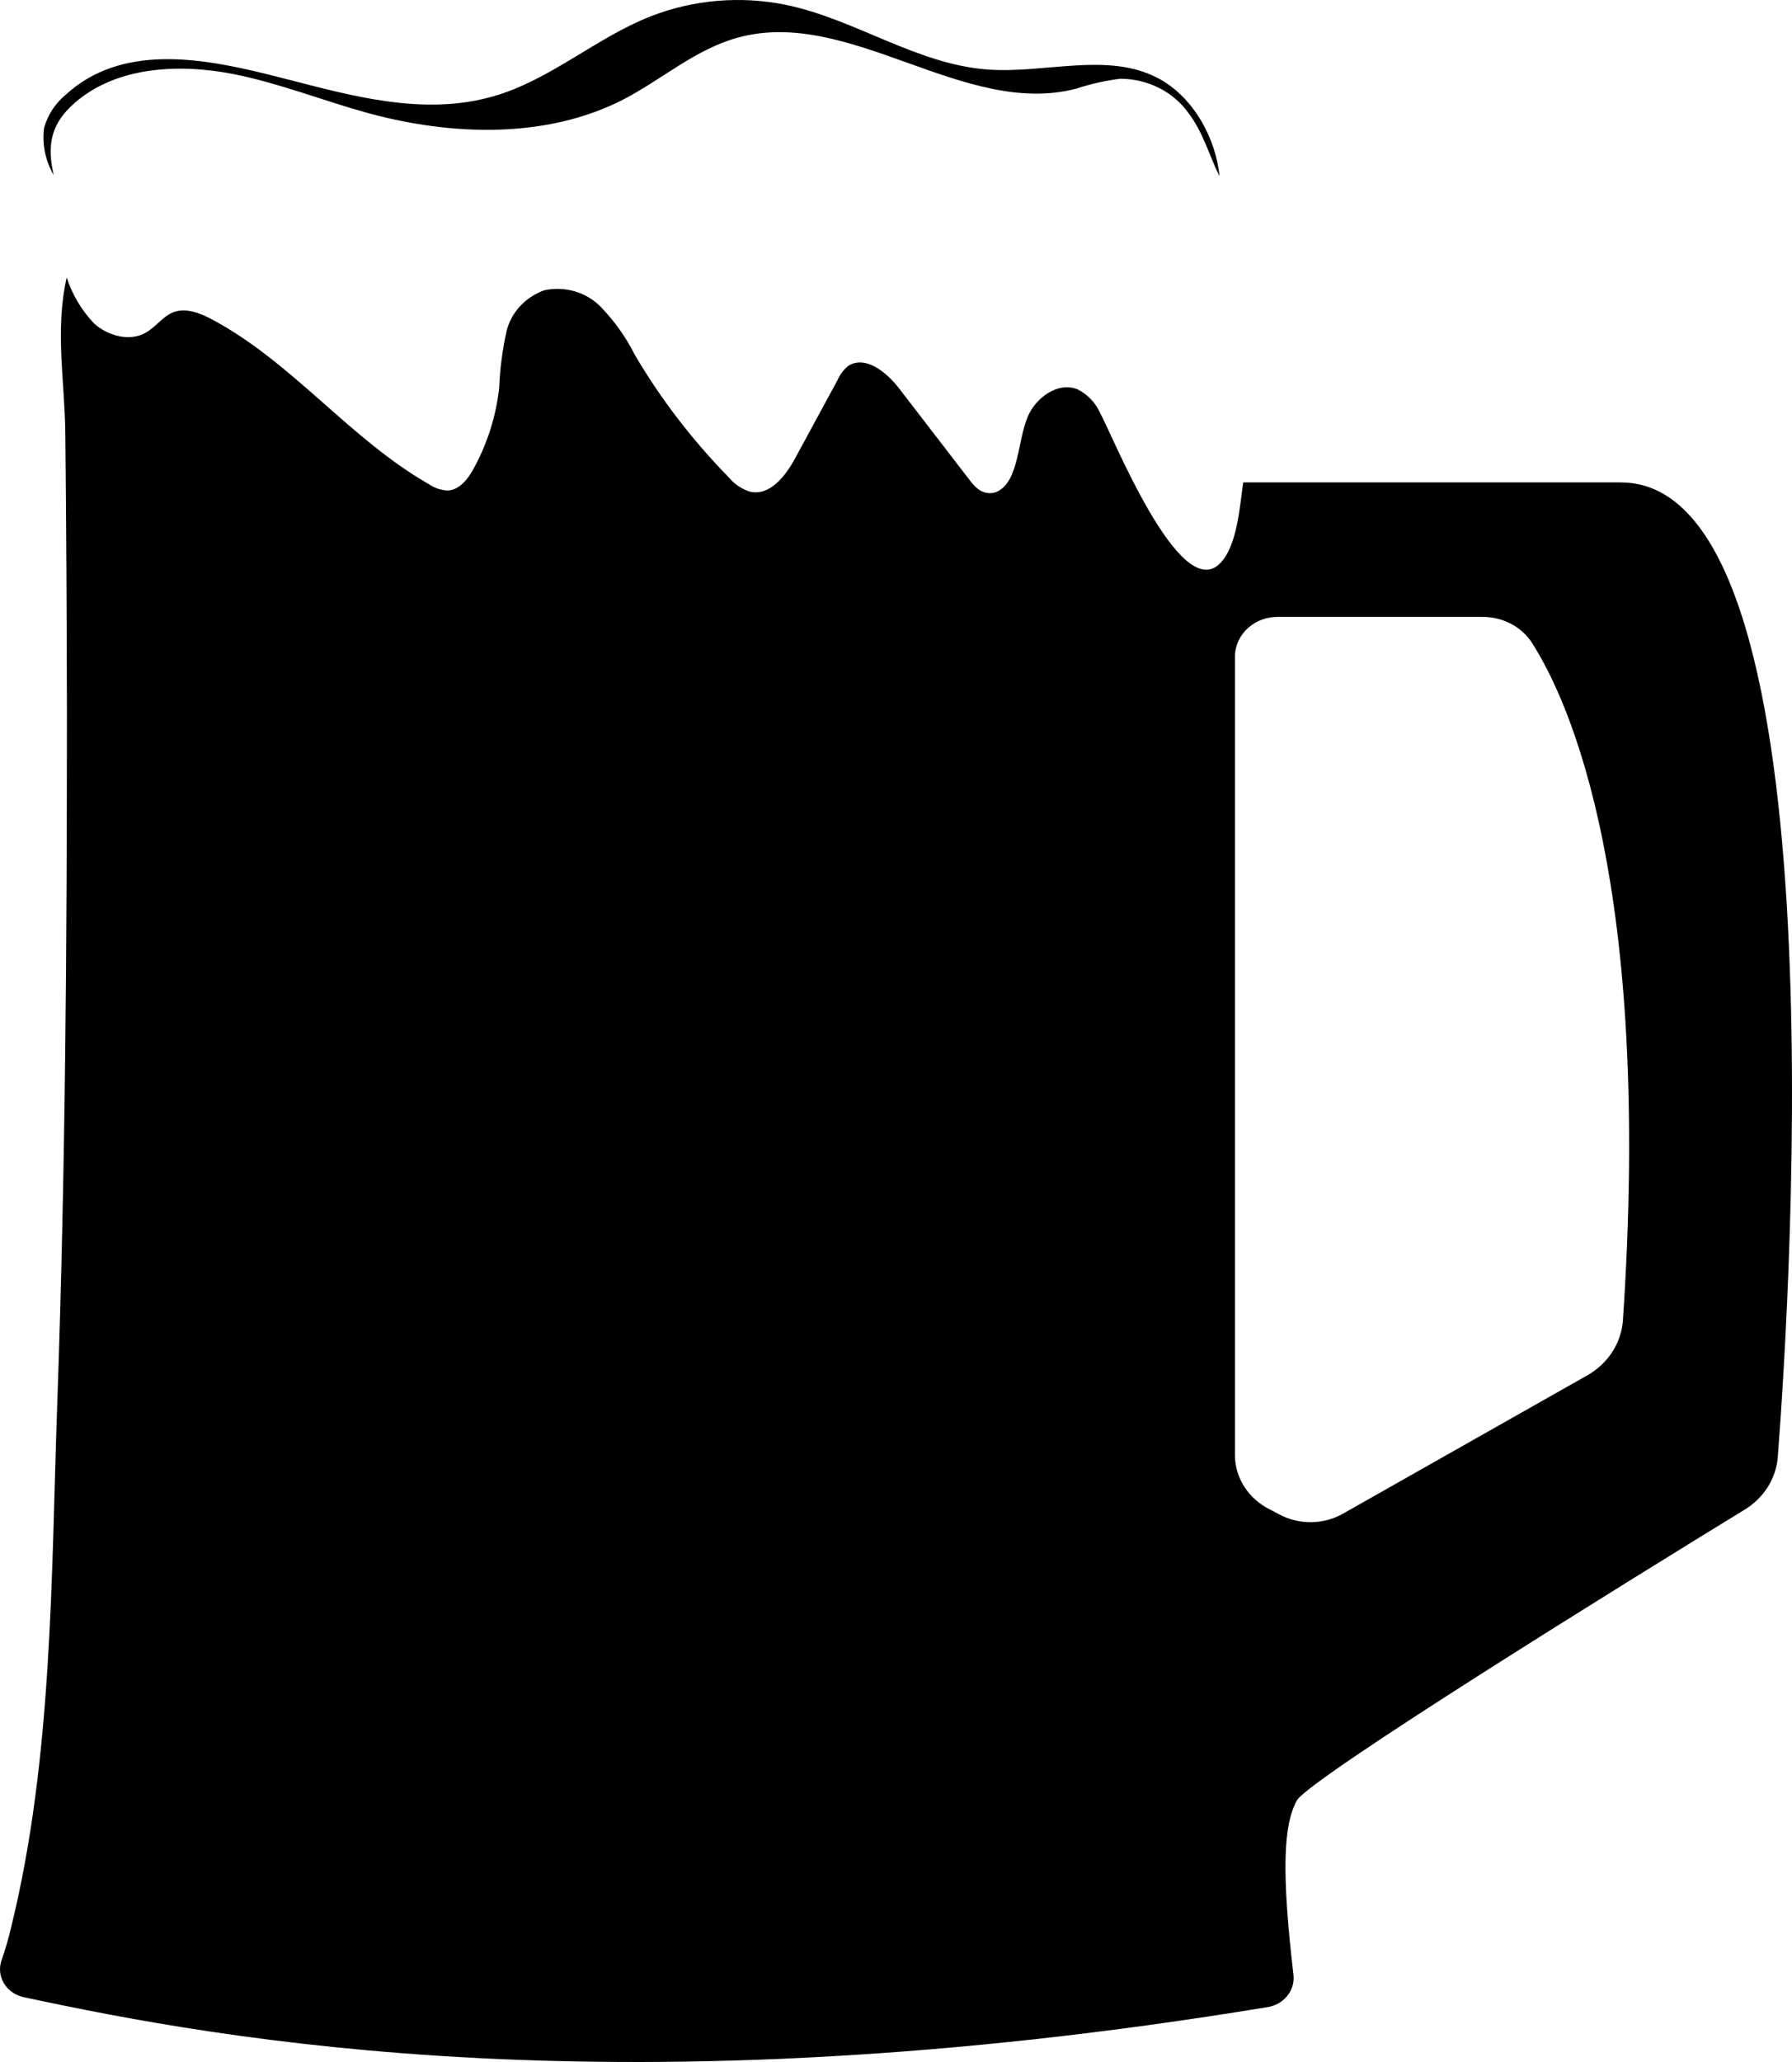 <svg width="280" height="322" viewBox="0 0 280 322" fill="none" xmlns="http://www.w3.org/2000/svg">
<path d="M253.577 206.255C253.439 208.019 252.846 209.725 251.848 211.226C250.85 212.726 249.478 213.975 247.851 214.865L209.812 236.39C208.334 237.223 206.649 237.676 204.925 237.703C203.202 237.73 201.502 237.33 199.995 236.544L198.359 235.683C196.747 234.872 195.396 233.67 194.446 232.201C193.497 230.733 192.983 229.052 192.96 227.334V102.319C193.032 100.674 193.793 99.122 195.077 98.002C196.361 96.882 198.064 96.284 199.815 96.338H231.555C233.094 96.315 234.614 96.663 235.969 97.349C237.324 98.036 238.469 99.037 239.294 100.258C245.397 109.76 258.158 138.373 253.577 206.255ZM253.25 75.335H194.253C193.729 78.81 193.369 85.267 190.604 88.004C184.272 94.323 173.703 67.648 171.773 64.25C171.07 62.774 169.868 61.558 168.353 60.79C165.277 59.56 161.809 62.143 160.598 65.049C159.387 67.955 159.338 71.199 158.078 74.167C157.473 75.581 156.262 77.057 154.626 77.011C152.99 76.965 152.107 75.75 151.256 74.643L140.458 60.621C138.544 58.13 135.14 55.378 132.49 57.177C131.772 57.782 131.212 58.534 130.854 59.376L124.179 71.676C122.706 74.351 120.285 77.488 117.176 76.78C115.881 76.362 114.744 75.598 113.904 74.582C108.197 68.762 103.253 62.32 99.179 55.394C97.825 52.694 96.055 50.197 93.927 47.983C92.835 46.838 91.437 45.988 89.878 45.52C88.319 45.053 86.656 44.985 85.06 45.323C83.58 45.852 82.263 46.72 81.229 47.848C80.195 48.975 79.476 50.327 79.137 51.78C78.492 54.692 78.109 57.649 77.992 60.621C77.496 65.062 76.114 69.376 73.918 73.336C73.051 74.874 71.758 76.55 69.893 76.596C68.873 76.534 67.892 76.204 67.063 75.643C54.612 68.524 45.793 56.654 33.146 49.889C31.281 48.905 29.073 48.014 27.093 48.752C25.457 49.382 24.361 51.058 22.774 51.95C20.254 53.395 16.818 52.442 14.691 50.504C12.73 48.431 11.273 45.981 10.421 43.324C8.556 51.673 10.127 59.437 10.208 67.801C10.35 82.213 10.432 96.63 10.454 111.052C10.454 147.06 10.225 183.1 8.949 219.108C8 245.984 8.245 274.459 1.766 300.858C1.357 302.629 0.849 304.379 0.245 306.101C0.03 306.707 -0.045 307.348 0.026 307.983C0.097 308.618 0.312 309.232 0.656 309.782C1 310.333 1.465 310.808 2.021 311.175C2.576 311.543 3.209 311.794 3.877 311.913C34.864 318.555 97.134 330.025 197.934 313.45C199.163 313.282 200.278 312.683 201.055 311.773C201.832 310.863 202.214 309.709 202.122 308.546C200.241 292.509 200.486 285.052 202.629 281.162C204.658 277.641 256.162 245.8 272.458 235.836C273.963 234.947 275.226 233.741 276.149 232.313C277.072 230.886 277.629 229.276 277.775 227.611C279.869 200.243 287.592 75.335 253.25 75.335Z" fill="black"/>
<path d="M190.539 27.518C188.902 24.182 187.97 20.6 185.63 17.555C184.453 15.937 182.874 14.612 181.029 13.696C179.185 12.78 177.131 12.3 175.045 12.297C172.715 12.587 170.423 13.102 168.206 13.835C150.667 18.447 132.817 1.104 115.36 5.855C108.685 7.654 103.433 12.42 97.363 15.556C85.354 21.707 70.547 21.23 57.41 17.632C50.44 15.71 43.715 13.02 36.599 11.59C27.927 9.868 17.685 10.329 11.108 16.587C7.705 19.831 7.443 23.167 8.392 27.349C7.087 25.102 6.561 22.527 6.887 19.985C7.438 17.973 8.618 16.163 10.274 14.788C18.912 6.885 31.216 8.991 41.752 11.59C51.487 13.988 61.565 17.248 71.758 16.095C73.554 15.893 75.328 15.543 77.059 15.049C86.025 12.482 93.093 5.901 101.748 2.518C108.377 -0.05 115.678 -0.672 122.69 0.735C133.668 2.98 143.255 10.098 154.463 10.867C163.363 11.482 173.032 8.1 180.853 12.159C186.497 15.08 190.015 21.707 190.539 27.518Z" fill="black"/>
</svg>

